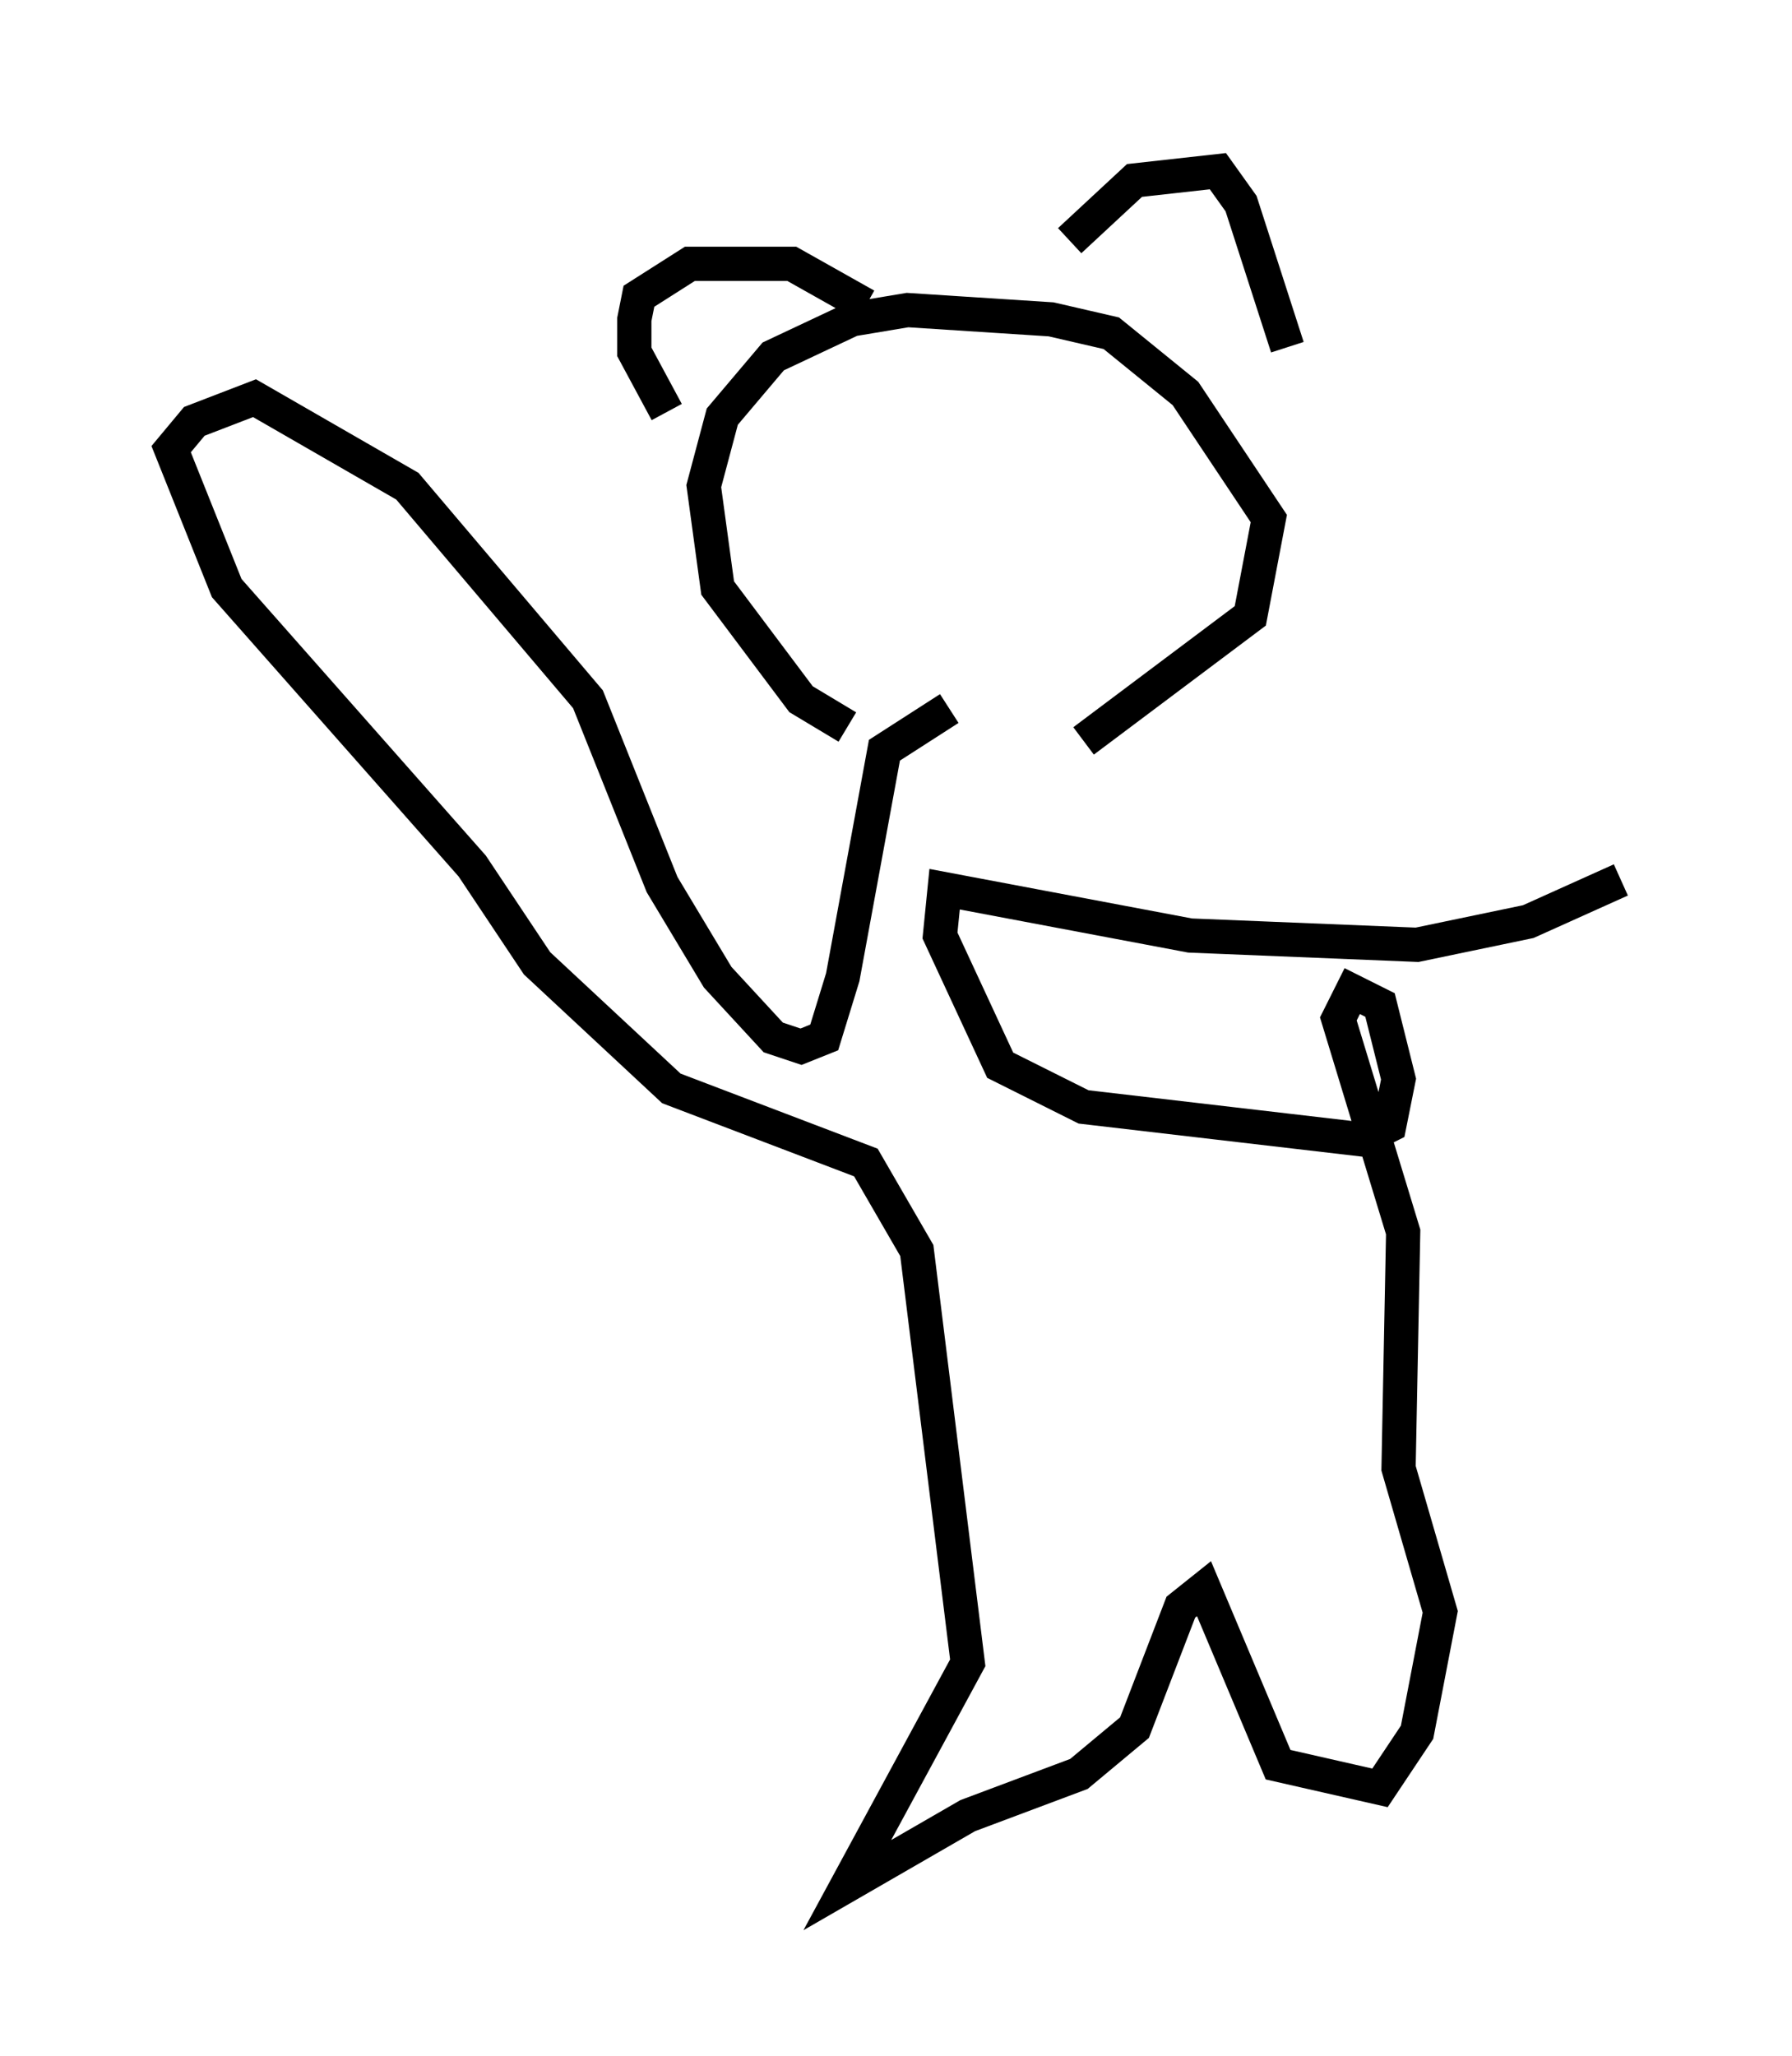 <?xml version="1.0" encoding="utf-8" ?>
<svg baseProfile="full" height="60.067" version="1.1" width="52.354" xmlns="http://www.w3.org/2000/svg" xmlns:ev="http://www.w3.org/2001/xml-events" xmlns:xlink="http://www.w3.org/1999/xlink"><defs /><rect fill="white" height="60.067" width="52.354" x="0" y="0" /><path d="M29.763, 21.373 m-5.007, -0.135 l-1.353, -0.812 -2.436, -3.248 l-0.406, -2.977 0.541, -2.03 l1.488, -1.759 2.3, -1.083 l1.624, -0.271 4.195, 0.271 l1.759, 0.406 2.165, 1.759 l2.436, 3.654 -0.541, 2.842 l-4.871, 3.654 m-12.178, -9.607 l-0.947, -1.759 0.0, -0.947 l0.135, -0.677 1.488, -0.947 l2.977, 0.0 2.165, 1.218 m5.954, -1.894 l1.894, -1.759 2.436, -0.271 l0.677, 0.947 1.353, 4.195 m-9.878, 10.555 l-1.894, 1.218 -1.218, 6.631 l-0.541, 1.759 -0.677, 0.271 l-0.812, -0.271 -1.624, -1.759 l-1.624, -2.706 -2.165, -5.413 l-5.277, -6.225 -4.465, -2.571 l-1.759, 0.677 -0.677, 0.812 l1.624, 4.059 7.172, 8.119 l1.894, 2.842 3.924, 3.654 l5.683, 2.165 1.488, 2.571 l1.488, 12.043 -3.518, 6.495 l3.518, -2.03 3.248, -1.218 l1.624, -1.353 1.353, -3.518 l0.677, -0.541 2.165, 5.142 l2.977, 0.677 1.083, -1.624 l0.677, -3.518 -1.218, -4.195 l0.135, -6.901 -1.894, -6.225 l0.406, -0.812 0.812, 0.406 l0.541, 2.165 -0.271, 1.353 l-0.812, 0.406 -8.119, -0.947 l-2.436, -1.218 -1.759, -3.789 l0.135, -1.353 7.172, 1.353 l6.631, 0.271 3.248, -0.677 l2.706, -1.218 " fill="none" stroke="black" stroke-width="1" /></svg>